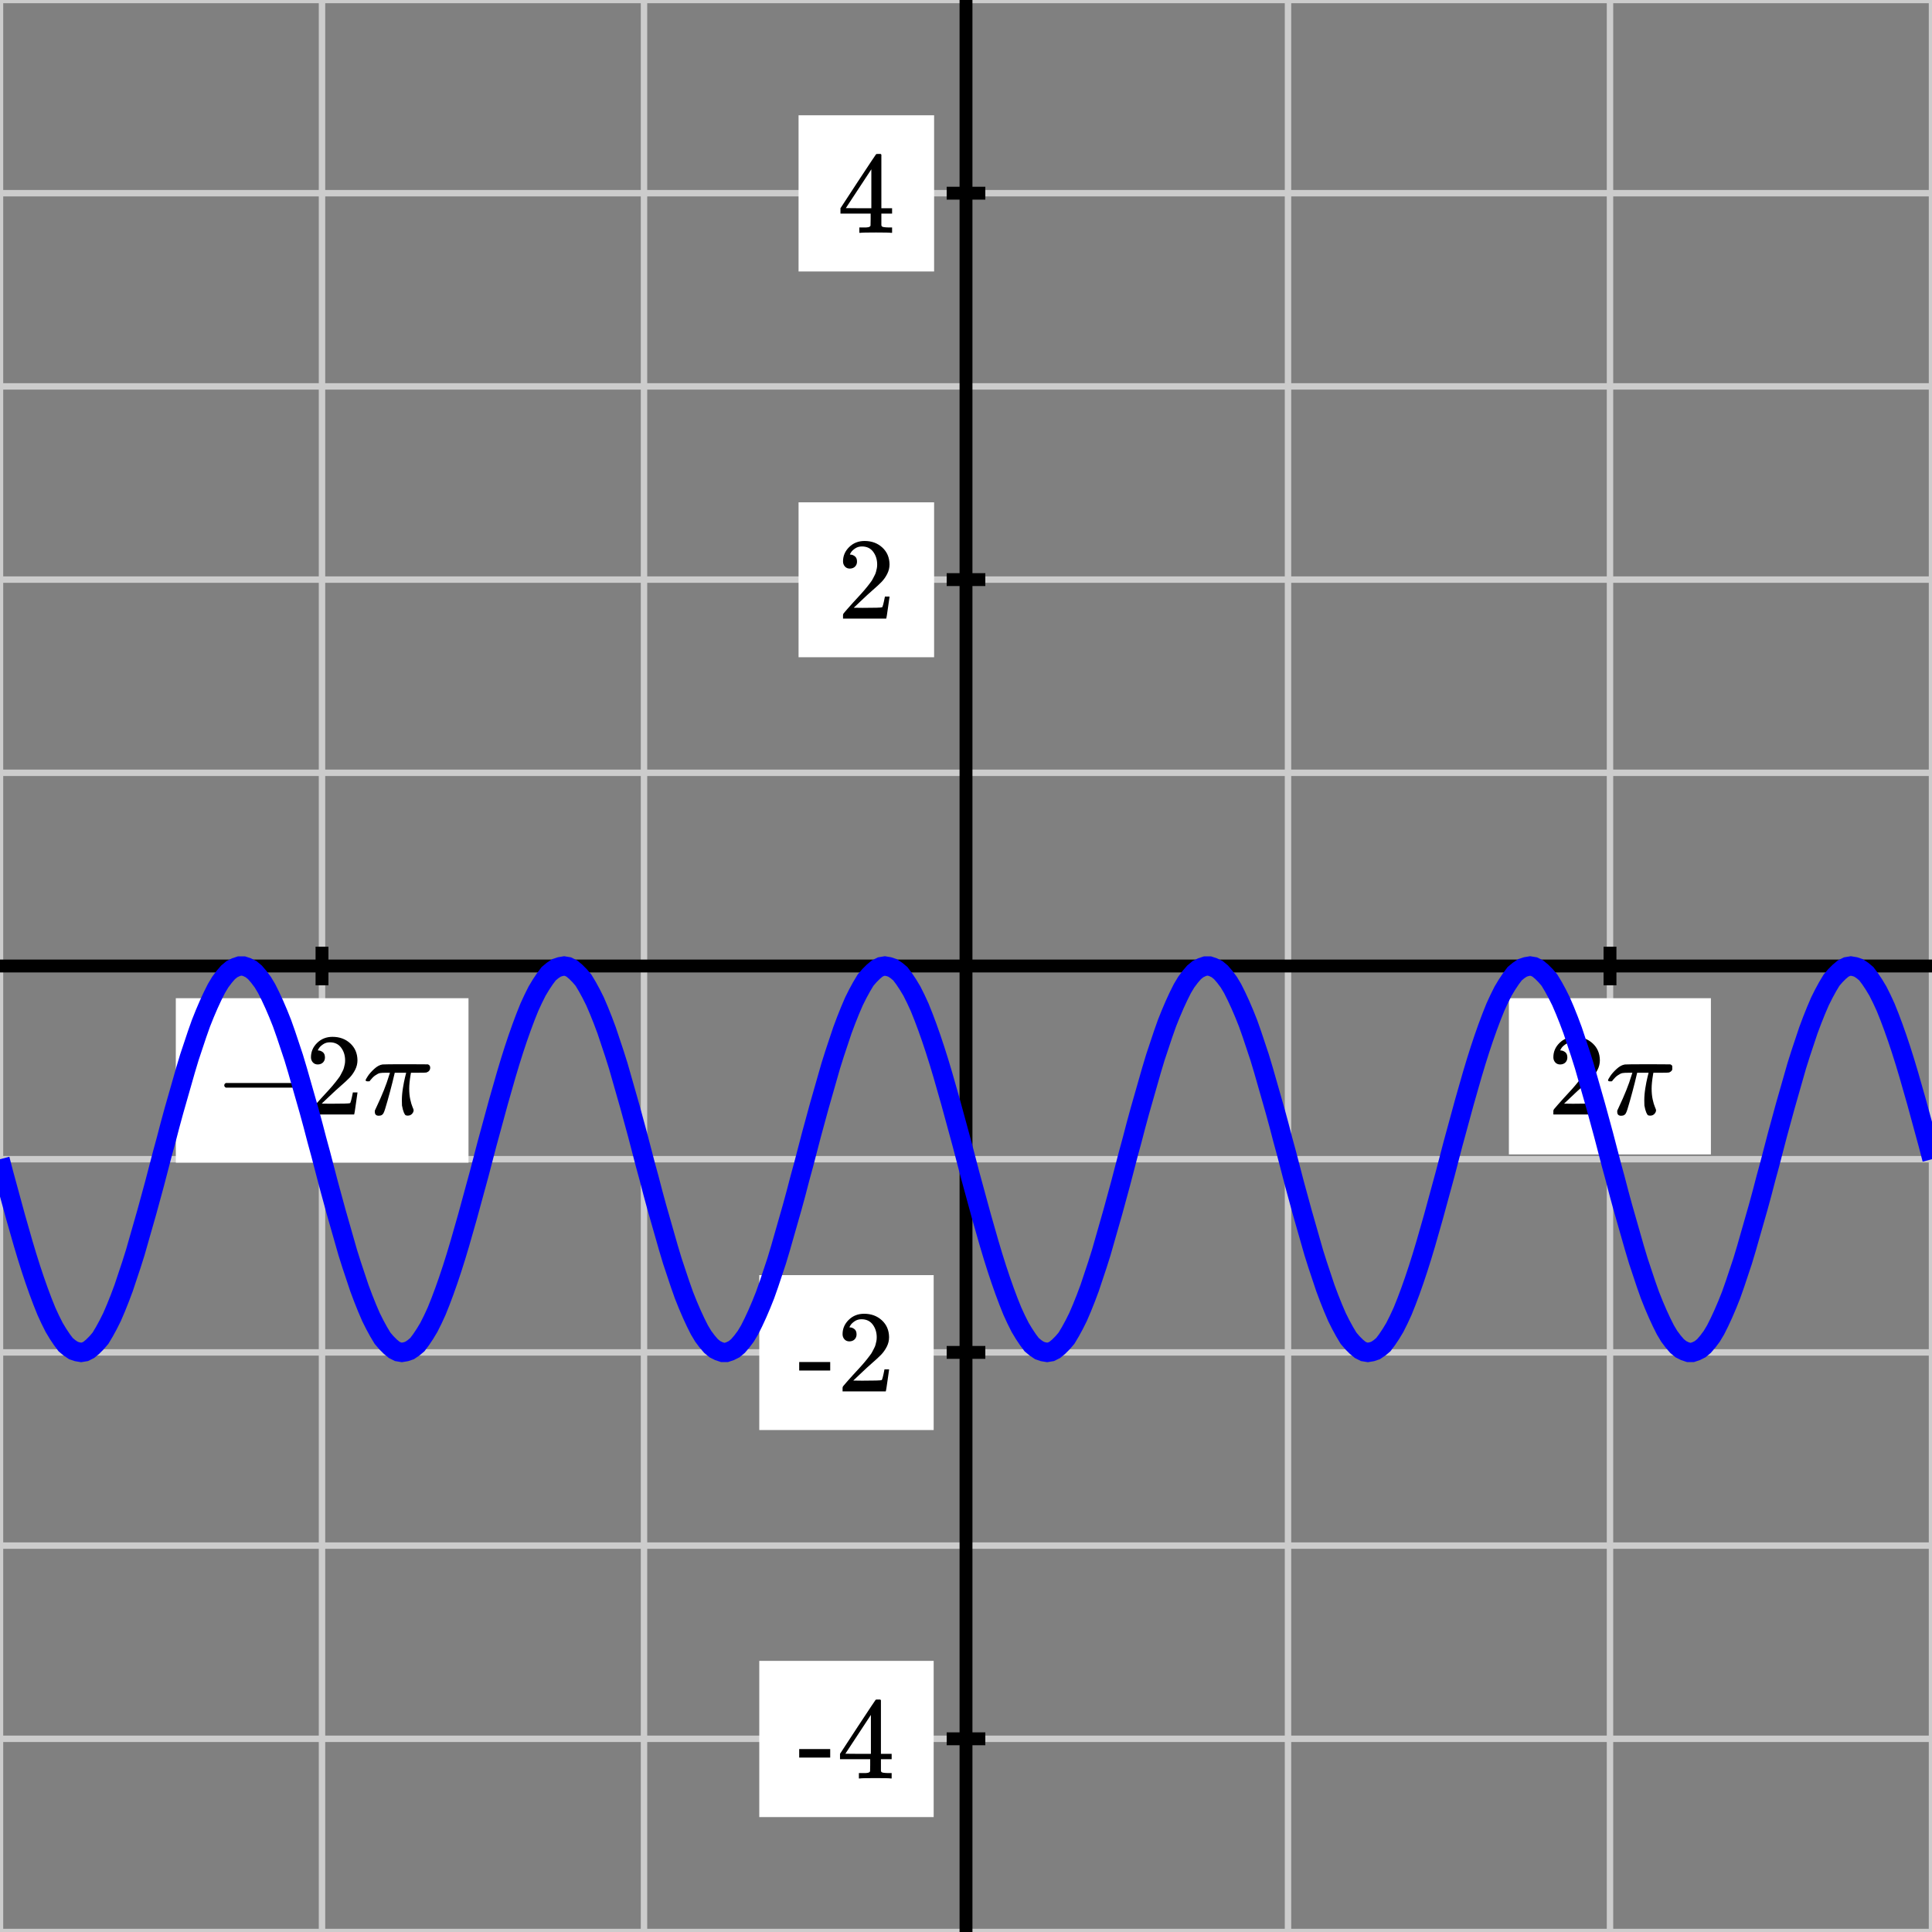 <svg xmlns="http://www.w3.org/2000/svg" id="diagram" width="300" height="300"><rect width="100%" height="100%" fill="#808080" stroke="none"/><defs><clipPath id="clipPath-0"><rect x="0.0" y="0.0" width="300.0" height="300.0"/></clipPath><clipPath id="clipPath-1"><rect x="0.0" y="0.0" width="300.0" height="300.0"/></clipPath></defs><g id="grid-axes"><g id="grid" stroke="#ccc" stroke-width="1"><line id="line-0" x1="0.0" y1="300.0" x2="0.0" y2="0.0"/><line id="line-1" x1="50.0" y1="300.0" x2="50.0" y2="0.0"/><line id="line-2" x1="100.0" y1="300.0" x2="100.0" y2="0.0"/><line id="line-3" x1="150.0" y1="300.0" x2="150.0" y2="0.0"/><line id="line-4" x1="200.0" y1="300.0" x2="200.0" y2="0.0"/><line id="line-5" x1="250.0" y1="300.0" x2="250.0" y2="0.0"/><line id="line-6" x1="300.0" y1="300.0" x2="300.0" y2="0.0"/><line id="line-7" x1="0.0" y1="300.0" x2="300.0" y2="300.0"/><line id="line-8" x1="0.0" y1="270.0" x2="300.0" y2="270.0"/><line id="line-9" x1="0.0" y1="240.0" x2="300.0" y2="240.0"/><line id="line-10" x1="0.0" y1="210.0" x2="300.0" y2="210.0"/><line id="line-11" x1="0.0" y1="180.0" x2="300.0" y2="180.0"/><line id="line-12" x1="0.0" y1="150.0" x2="300.0" y2="150.0"/><line id="line-13" x1="0.0" y1="120.0" x2="300.0" y2="120.0"/><line id="line-14" x1="0.0" y1="90.0" x2="300.0" y2="90.0"/><line id="line-15" x1="0.0" y1="60.0" x2="300.0" y2="60.0"/><line id="line-16" x1="0.0" y1="30.0" x2="300.0" y2="30.0"/><line id="line-17" x1="0.0" y1="0.0" x2="300.0" y2="0.0"/></g><g id="axes" stroke="black" stroke-width="2"><line id="line-18" x1="0.0" y1="150.0" x2="300.0" y2="150.0" stroke="black" stroke-width="2"/><g><line id="line-19" x1="50.0" y1="153.0" x2="50.0" y2="147.0"/><line id="line-20" x1="250.0" y1="153.0" x2="250.0" y2="147.0"/></g><line id="line-21" x1="150.0" y1="300.0" x2="150.0" y2="0.0" stroke="black" stroke-width="2"/><g><line id="line-22" x1="147.0" y1="270.0" x2="153.0" y2="270.0"/><line id="line-23" x1="147.0" y1="210.0" x2="153.0" y2="210.0"/><line id="line-24" x1="147.0" y1="90.0" x2="153.0" y2="90.0"/><line id="line-25" x1="147.0" y1="30.0" x2="153.0" y2="30.0"/></g></g><g id="label-0" transform="translate(50.0,161.0) translate(-16.7,-0.0)"><rect x="-6" y="-6" width="45.448" height="25.536" stroke="none" fill="white"/><g id="g-0"><svg xmlns:xlink="http://www.w3.org/1999/xlink" style="vertical-align: -1.488px" width="33.448px" height="13.536px" role="img" focusable="false" viewBox="0 -666 1848 748" x="0.0" y="0.0"><defs><path id="MJX-708-TEX-N-2212" d="M84 237T84 250T98 270H679Q694 262 694 250T679 230H98Q84 237 84 250Z"/><path id="MJX-708-TEX-N-32" d="M109 429Q82 429 66 447T50 491Q50 562 103 614T235 666Q326 666 387 610T449 465Q449 422 429 383T381 315T301 241Q265 210 201 149L142 93L218 92Q375 92 385 97Q392 99 409 186V189H449V186Q448 183 436 95T421 3V0H50V19V31Q50 38 56 46T86 81Q115 113 136 137Q145 147 170 174T204 211T233 244T261 278T284 308T305 340T320 369T333 401T340 431T343 464Q343 527 309 573T212 619Q179 619 154 602T119 569T109 550Q109 549 114 549Q132 549 151 535T170 489Q170 464 154 447T109 429Z"/><path id="MJX-708-TEX-I-1D70B" d="M132 -11Q98 -11 98 22V33L111 61Q186 219 220 334L228 358H196Q158 358 142 355T103 336Q92 329 81 318T62 297T53 285Q51 284 38 284Q19 284 19 294Q19 300 38 329T93 391T164 429Q171 431 389 431Q549 431 553 430Q573 423 573 402Q573 371 541 360Q535 358 472 358H408L405 341Q393 269 393 222Q393 170 402 129T421 65T431 37Q431 20 417 5T381 -10Q370 -10 363 -7T347 17T331 77Q330 86 330 121Q330 170 339 226T357 318T367 358H269L268 354Q268 351 249 275T206 114T175 17Q164 -11 132 -11Z"/></defs><g stroke="currentColor" fill="currentColor" stroke-width="0" transform="scale(1,-1)"><g data-mml-node="math"><g data-mml-node="mo"><use data-c="2212" xlink:href="#MJX-708-TEX-N-2212"/></g><g data-mml-node="mn" transform="translate(778,0)"><use data-c="32" xlink:href="#MJX-708-TEX-N-32"/></g><g data-mml-node="mi" transform="translate(1278,0)"><use data-c="1D70B" xlink:href="#MJX-708-TEX-I-1D70B"/></g></g></g></svg></g></g><g id="label-1" transform="translate(250.0,161.0) translate(-9.7,-0.0)"><rect x="-6" y="-6" width="31.368" height="24.256" stroke="none" fill="white"/><g id="g-1"><svg xmlns:xlink="http://www.w3.org/1999/xlink" style="vertical-align: -0.200px" width="19.368px" height="12.256px" role="img" focusable="false" viewBox="0 -666 1070 677" x="0.0" y="0.0"><defs><path id="MJX-709-TEX-N-32" d="M109 429Q82 429 66 447T50 491Q50 562 103 614T235 666Q326 666 387 610T449 465Q449 422 429 383T381 315T301 241Q265 210 201 149L142 93L218 92Q375 92 385 97Q392 99 409 186V189H449V186Q448 183 436 95T421 3V0H50V19V31Q50 38 56 46T86 81Q115 113 136 137Q145 147 170 174T204 211T233 244T261 278T284 308T305 340T320 369T333 401T340 431T343 464Q343 527 309 573T212 619Q179 619 154 602T119 569T109 550Q109 549 114 549Q132 549 151 535T170 489Q170 464 154 447T109 429Z"/><path id="MJX-709-TEX-I-1D70B" d="M132 -11Q98 -11 98 22V33L111 61Q186 219 220 334L228 358H196Q158 358 142 355T103 336Q92 329 81 318T62 297T53 285Q51 284 38 284Q19 284 19 294Q19 300 38 329T93 391T164 429Q171 431 389 431Q549 431 553 430Q573 423 573 402Q573 371 541 360Q535 358 472 358H408L405 341Q393 269 393 222Q393 170 402 129T421 65T431 37Q431 20 417 5T381 -10Q370 -10 363 -7T347 17T331 77Q330 86 330 121Q330 170 339 226T357 318T367 358H269L268 354Q268 351 249 275T206 114T175 17Q164 -11 132 -11Z"/></defs><g stroke="currentColor" fill="currentColor" stroke-width="0" transform="scale(1,-1)"><g data-mml-node="math"><g data-mml-node="mn"><use data-c="32" xlink:href="#MJX-709-TEX-N-32"/></g><g data-mml-node="mi" transform="translate(500,0)"><use data-c="1D70B" xlink:href="#MJX-709-TEX-I-1D70B"/></g></g></g></svg></g></g><g id="label-2" transform="translate(139.0,270.0) translate(-15.1,-6.1)"><rect x="-6" y="-6" width="27.08" height="24.256" stroke="none" fill="white"/><g id="g-2"><svg xmlns:xlink="http://www.w3.org/1999/xlink" style="vertical-align: 0.000px" width="15.080px" height="12.256px" role="img" focusable="false" viewBox="0 -677 833 677" x="0.0" y="0.0"><defs><path id="MJX-710-TEX-N-2D" d="M11 179V252H277V179H11Z"/><path id="MJX-710-TEX-N-34" d="M462 0Q444 3 333 3Q217 3 199 0H190V46H221Q241 46 248 46T265 48T279 53T286 61Q287 63 287 115V165H28V211L179 442Q332 674 334 675Q336 677 355 677H373L379 671V211H471V165H379V114Q379 73 379 66T385 54Q393 47 442 46H471V0H462ZM293 211V545L74 212L183 211H293Z"/></defs><g stroke="currentColor" fill="currentColor" stroke-width="0" transform="scale(1,-1)"><g data-mml-node="math"><g data-mml-node="mtext"><use data-c="2D" xlink:href="#MJX-710-TEX-N-2D"/><use data-c="34" xlink:href="#MJX-710-TEX-N-34" transform="translate(333,0)"/></g></g></g></svg></g></g><g id="label-3" transform="translate(139.0,210.0) translate(-15.1,-6.0)"><rect x="-6" y="-6" width="27.08" height="24.056" stroke="none" fill="white"/><g id="g-3"><svg xmlns:xlink="http://www.w3.org/1999/xlink" style="vertical-align: 0.000px" width="15.080px" height="12.056px" role="img" focusable="false" viewBox="0 -666 833 666" x="0.0" y="0.0"><defs><path id="MJX-711-TEX-N-2D" d="M11 179V252H277V179H11Z"/><path id="MJX-711-TEX-N-32" d="M109 429Q82 429 66 447T50 491Q50 562 103 614T235 666Q326 666 387 610T449 465Q449 422 429 383T381 315T301 241Q265 210 201 149L142 93L218 92Q375 92 385 97Q392 99 409 186V189H449V186Q448 183 436 95T421 3V0H50V19V31Q50 38 56 46T86 81Q115 113 136 137Q145 147 170 174T204 211T233 244T261 278T284 308T305 340T320 369T333 401T340 431T343 464Q343 527 309 573T212 619Q179 619 154 602T119 569T109 550Q109 549 114 549Q132 549 151 535T170 489Q170 464 154 447T109 429Z"/></defs><g stroke="currentColor" fill="currentColor" stroke-width="0" transform="scale(1,-1)"><g data-mml-node="math"><g data-mml-node="mtext"><use data-c="2D" xlink:href="#MJX-711-TEX-N-2D"/><use data-c="32" xlink:href="#MJX-711-TEX-N-32" transform="translate(333,0)"/></g></g></g></svg></g></g><g id="label-4" transform="translate(139.0,90.0) translate(-9.0,-6.0)"><rect x="-6" y="-6" width="21.048" height="24.056" stroke="none" fill="white"/><g id="g-4"><svg xmlns:xlink="http://www.w3.org/1999/xlink" style="vertical-align: 0.000px" width="9.048px" height="12.056px" role="img" focusable="false" viewBox="0 -666 500 666" x="0.0" y="0.0"><defs><path id="MJX-712-TEX-N-32" d="M109 429Q82 429 66 447T50 491Q50 562 103 614T235 666Q326 666 387 610T449 465Q449 422 429 383T381 315T301 241Q265 210 201 149L142 93L218 92Q375 92 385 97Q392 99 409 186V189H449V186Q448 183 436 95T421 3V0H50V19V31Q50 38 56 46T86 81Q115 113 136 137Q145 147 170 174T204 211T233 244T261 278T284 308T305 340T320 369T333 401T340 431T343 464Q343 527 309 573T212 619Q179 619 154 602T119 569T109 550Q109 549 114 549Q132 549 151 535T170 489Q170 464 154 447T109 429Z"/></defs><g stroke="currentColor" fill="currentColor" stroke-width="0" transform="scale(1,-1)"><g data-mml-node="math"><g data-mml-node="mtext"><use data-c="32" xlink:href="#MJX-712-TEX-N-32"/></g></g></g></svg></g></g><g id="label-5" transform="translate(139.0,30.0) translate(-9.0,-6.1)"><rect x="-6" y="-6" width="21.048" height="24.256" stroke="none" fill="white"/><g id="g-5"><svg xmlns:xlink="http://www.w3.org/1999/xlink" style="vertical-align: 0.000px" width="9.048px" height="12.256px" role="img" focusable="false" viewBox="0 -677 500 677" x="0.0" y="0.0"><defs><path id="MJX-713-TEX-N-34" d="M462 0Q444 3 333 3Q217 3 199 0H190V46H221Q241 46 248 46T265 48T279 53T286 61Q287 63 287 115V165H28V211L179 442Q332 674 334 675Q336 677 355 677H373L379 671V211H471V165H379V114Q379 73 379 66T385 54Q393 47 442 46H471V0H462ZM293 211V545L74 212L183 211H293Z"/></defs><g stroke="currentColor" fill="currentColor" stroke-width="0" transform="scale(1,-1)"><g data-mml-node="math"><g data-mml-node="mtext"><use data-c="34" xlink:href="#MJX-713-TEX-N-34"/></g></g></g></svg></g></g></g><path id="graph-0" stroke="blue" stroke-width="3" fill="none" d="M 0.0 180.0 L 0.6 182.3 L 1.2 184.5 L 1.8 186.7 L 2.4 188.9 L 3.0 191.0 L 3.6 193.1 L 4.2 195.1 L 4.8 197.0 L 5.4 198.8 L 6.0 200.5 L 6.6 202.1 L 7.2 203.6 L 7.8 204.9 L 8.4 206.1 L 9.0 207.1 L 9.6 208.0 L 10.2 208.8 L 10.8 209.3 L 11.4 209.7 L 12.0 209.9 L 12.6 210.0 L 13.2 209.9 L 13.8 209.6 L 14.4 209.1 L 15.0 208.5 L 15.6 207.8 L 16.2 206.8 L 16.8 205.7 L 17.4 204.5 L 18.0 203.1 L 18.6 201.6 L 19.2 200.0 L 19.8 198.2 L 20.4 196.4 L 21.0 194.5 L 21.6 192.4 L 22.2 190.3 L 22.8 188.2 L 23.4 186.0 L 24.0 183.8 L 24.6 181.5 L 25.2 179.2 L 25.8 177.0 L 26.4 174.7 L 27.0 172.5 L 27.6 170.4 L 28.2 168.3 L 28.8 166.2 L 29.4 164.2 L 30.0 162.4 L 30.6 160.6 L 31.2 158.9 L 31.8 157.4 L 32.4 156.0 L 33.0 154.7 L 33.6 153.5 L 34.2 152.5 L 34.8 151.7 L 35.4 151.0 L 36.0 150.5 L 36.6 150.2 L 37.2 150.0 L 37.8 150.0 L 38.4 150.2 L 39.0 150.5 L 39.6 151.0 L 40.2 151.7 L 40.8 152.5 L 41.4 153.5 L 42.0 154.7 L 42.6 156.0 L 43.2 157.4 L 43.8 158.9 L 44.4 160.6 L 45.0 162.4 L 45.6 164.2 L 46.2 166.2 L 46.8 168.3 L 47.4 170.4 L 48.0 172.5 L 48.6 174.7 L 49.2 177.0 L 49.8 179.2 L 50.4 181.5 L 51.0 183.8 L 51.6 186.0 L 52.2 188.2 L 52.8 190.3 L 53.4 192.4 L 54.0 194.5 L 54.6 196.4 L 55.2 198.2 L 55.8 200.0 L 56.4 201.6 L 57.0 203.1 L 57.6 204.5 L 58.2 205.7 L 58.8 206.8 L 59.4 207.8 L 60.0 208.5 L 60.6 209.1 L 61.2 209.6 L 61.8 209.9 L 62.4 210.0 L 63.0 209.9 L 63.6 209.7 L 64.2 209.3 L 64.8 208.8 L 65.4 208.0 L 66.0 207.1 L 66.6 206.1 L 67.2 204.9 L 67.8 203.6 L 68.4 202.1 L 69.0 200.5 L 69.6 198.8 L 70.2 197.0 L 70.8 195.1 L 71.4 193.1 L 72.0 191.0 L 72.6 188.9 L 73.2 186.7 L 73.8 184.5 L 74.4 182.3 L 75.0 180.0 L 75.6 177.7 L 76.2 175.5 L 76.8 173.3 L 77.4 171.1 L 78.0 169.0 L 78.6 166.9 L 79.2 164.9 L 79.8 163.0 L 80.4 161.2 L 81.0 159.5 L 81.6 157.9 L 82.2 156.4 L 82.8 155.1 L 83.4 153.9 L 84.0 152.9 L 84.6 152.0 L 85.2 151.2 L 85.8 150.7 L 86.4 150.3 L 87.0 150.1 L 87.6 150.0 L 88.2 150.1 L 88.8 150.4 L 89.4 150.9 L 90.0 151.5 L 90.6 152.2 L 91.2 153.2 L 91.8 154.3 L 92.4 155.5 L 93.0 156.9 L 93.6 158.4 L 94.2 160.0 L 94.8 161.8 L 95.4 163.6 L 96.0 165.5 L 96.6 167.6 L 97.2 169.7 L 97.8 171.8 L 98.4 174.0 L 99.0 176.2 L 99.6 178.5 L 100.2 180.8 L 100.8 183.0 L 101.4 185.3 L 102.0 187.5 L 102.6 189.6 L 103.2 191.7 L 103.8 193.8 L 104.4 195.8 L 105.0 197.6 L 105.6 199.4 L 106.2 201.1 L 106.8 202.6 L 107.4 204.0 L 108.0 205.3 L 108.6 206.5 L 109.2 207.5 L 109.8 208.3 L 110.4 209.0 L 111.0 209.5 L 111.6 209.8 L 112.2 210.0 L 112.8 210.0 L 113.4 209.8 L 114.0 209.5 L 114.6 209.0 L 115.2 208.3 L 115.8 207.5 L 116.4 206.5 L 117.0 205.3 L 117.6 204.0 L 118.2 202.6 L 118.8 201.1 L 119.4 199.4 L 120.0 197.6 L 120.6 195.8 L 121.2 193.8 L 121.8 191.7 L 122.4 189.6 L 123.0 187.5 L 123.6 185.3 L 124.2 183.0 L 124.8 180.8 L 125.4 178.5 L 126.0 176.2 L 126.6 174.0 L 127.2 171.8 L 127.8 169.7 L 128.4 167.6 L 129.0 165.5 L 129.6 163.6 L 130.2 161.8 L 130.8 160.0 L 131.4 158.4 L 132.0 156.9 L 132.6 155.5 L 133.2 154.3 L 133.8 153.2 L 134.4 152.2 L 135.0 151.5 L 135.6 150.9 L 136.2 150.4 L 136.8 150.1 L 137.4 150.0 L 138.0 150.1 L 138.6 150.3 L 139.2 150.7 L 139.8 151.2 L 140.4 152.0 L 141.0 152.9 L 141.6 153.9 L 142.2 155.1 L 142.8 156.4 L 143.4 157.9 L 144.0 159.5 L 144.6 161.2 L 145.2 163.0 L 145.8 164.9 L 146.4 166.9 L 147.0 169.0 L 147.6 171.1 L 148.2 173.3 L 148.8 175.5 L 149.4 177.7 L 150.0 180.0 L 150.6 182.3 L 151.2 184.5 L 151.8 186.7 L 152.4 188.9 L 153.0 191.0 L 153.6 193.1 L 154.2 195.1 L 154.8 197.0 L 155.4 198.8 L 156.0 200.5 L 156.6 202.1 L 157.2 203.6 L 157.8 204.9 L 158.4 206.1 L 159.0 207.1 L 159.6 208.0 L 160.2 208.8 L 160.8 209.3 L 161.4 209.7 L 162.0 209.9 L 162.6 210.0 L 163.2 209.9 L 163.8 209.6 L 164.4 209.1 L 165.0 208.5 L 165.6 207.8 L 166.2 206.8 L 166.8 205.7 L 167.4 204.5 L 168.0 203.1 L 168.6 201.6 L 169.2 200.0 L 169.8 198.2 L 170.4 196.4 L 171.0 194.5 L 171.6 192.4 L 172.2 190.3 L 172.8 188.2 L 173.4 186.0 L 174.0 183.8 L 174.6 181.5 L 175.2 179.2 L 175.8 177.0 L 176.4 174.7 L 177.0 172.5 L 177.6 170.4 L 178.2 168.3 L 178.8 166.2 L 179.4 164.2 L 180.0 162.4 L 180.6 160.6 L 181.2 158.9 L 181.8 157.4 L 182.4 156.0 L 183.0 154.7 L 183.6 153.5 L 184.2 152.5 L 184.8 151.7 L 185.4 151.0 L 186.0 150.5 L 186.6 150.2 L 187.2 150.0 L 187.8 150.0 L 188.4 150.2 L 189.0 150.5 L 189.6 151.0 L 190.2 151.7 L 190.8 152.5 L 191.4 153.5 L 192.0 154.7 L 192.6 156.0 L 193.2 157.4 L 193.8 158.9 L 194.4 160.6 L 195.0 162.4 L 195.6 164.2 L 196.2 166.2 L 196.8 168.3 L 197.4 170.4 L 198.0 172.5 L 198.6 174.7 L 199.2 177.0 L 199.8 179.2 L 200.4 181.5 L 201.0 183.8 L 201.6 186.0 L 202.2 188.2 L 202.8 190.3 L 203.4 192.4 L 204.0 194.5 L 204.6 196.4 L 205.2 198.2 L 205.8 200.0 L 206.4 201.6 L 207.0 203.1 L 207.6 204.5 L 208.2 205.7 L 208.8 206.8 L 209.4 207.8 L 210.0 208.5 L 210.6 209.1 L 211.2 209.6 L 211.8 209.9 L 212.4 210.0 L 213.0 209.9 L 213.6 209.7 L 214.2 209.3 L 214.8 208.8 L 215.4 208.0 L 216.0 207.1 L 216.6 206.1 L 217.2 204.9 L 217.8 203.6 L 218.4 202.1 L 219.0 200.5 L 219.6 198.8 L 220.2 197.0 L 220.8 195.1 L 221.4 193.1 L 222.0 191.0 L 222.6 188.9 L 223.2 186.7 L 223.8 184.5 L 224.4 182.3 L 225.0 180.0 L 225.6 177.7 L 226.2 175.5 L 226.8 173.3 L 227.4 171.1 L 228.0 169.0 L 228.6 166.9 L 229.2 164.9 L 229.8 163.0 L 230.4 161.2 L 231.0 159.5 L 231.6 157.9 L 232.2 156.4 L 232.8 155.1 L 233.4 153.9 L 234.0 152.9 L 234.6 152.0 L 235.2 151.2 L 235.8 150.7 L 236.4 150.3 L 237.0 150.1 L 237.6 150.0 L 238.2 150.1 L 238.8 150.4 L 239.4 150.9 L 240.0 151.5 L 240.6 152.2 L 241.2 153.2 L 241.8 154.3 L 242.4 155.5 L 243.0 156.9 L 243.6 158.4 L 244.2 160.0 L 244.8 161.8 L 245.4 163.6 L 246.0 165.5 L 246.6 167.6 L 247.2 169.7 L 247.8 171.8 L 248.4 174.0 L 249.0 176.2 L 249.6 178.5 L 250.2 180.8 L 250.8 183.0 L 251.4 185.3 L 252.0 187.5 L 252.6 189.6 L 253.2 191.7 L 253.8 193.8 L 254.4 195.8 L 255.0 197.6 L 255.6 199.4 L 256.2 201.1 L 256.8 202.6 L 257.4 204.0 L 258.0 205.3 L 258.6 206.5 L 259.2 207.5 L 259.8 208.3 L 260.4 209.0 L 261.0 209.5 L 261.6 209.8 L 262.2 210.0 L 262.8 210.0 L 263.4 209.8 L 264.0 209.5 L 264.6 209.0 L 265.2 208.3 L 265.8 207.5 L 266.4 206.5 L 267.0 205.3 L 267.6 204.0 L 268.2 202.6 L 268.8 201.1 L 269.4 199.4 L 270.0 197.6 L 270.6 195.8 L 271.2 193.8 L 271.8 191.7 L 272.4 189.6 L 273.0 187.5 L 273.6 185.3 L 274.2 183.0 L 274.8 180.8 L 275.4 178.5 L 276.0 176.2 L 276.6 174.0 L 277.2 171.8 L 277.8 169.7 L 278.4 167.6 L 279.0 165.5 L 279.6 163.6 L 280.2 161.8 L 280.8 160.0 L 281.4 158.4 L 282.0 156.9 L 282.6 155.5 L 283.2 154.3 L 283.8 153.2 L 284.4 152.2 L 285.0 151.5 L 285.6 150.9 L 286.2 150.4 L 286.8 150.1 L 287.4 150.0 L 288.0 150.1 L 288.6 150.3 L 289.2 150.7 L 289.8 151.2 L 290.4 152.0 L 291.0 152.9 L 291.6 153.9 L 292.2 155.1 L 292.8 156.4 L 293.4 157.9 L 294.0 159.5 L 294.6 161.2 L 295.2 163.0 L 295.8 164.9 L 296.4 166.9 L 297.0 169.0 L 297.6 171.1 L 298.2 173.3 L 298.8 175.5 L 299.4 177.7 L 300.0 180.0" clip-path="url(#clipPath-1)"/></svg>